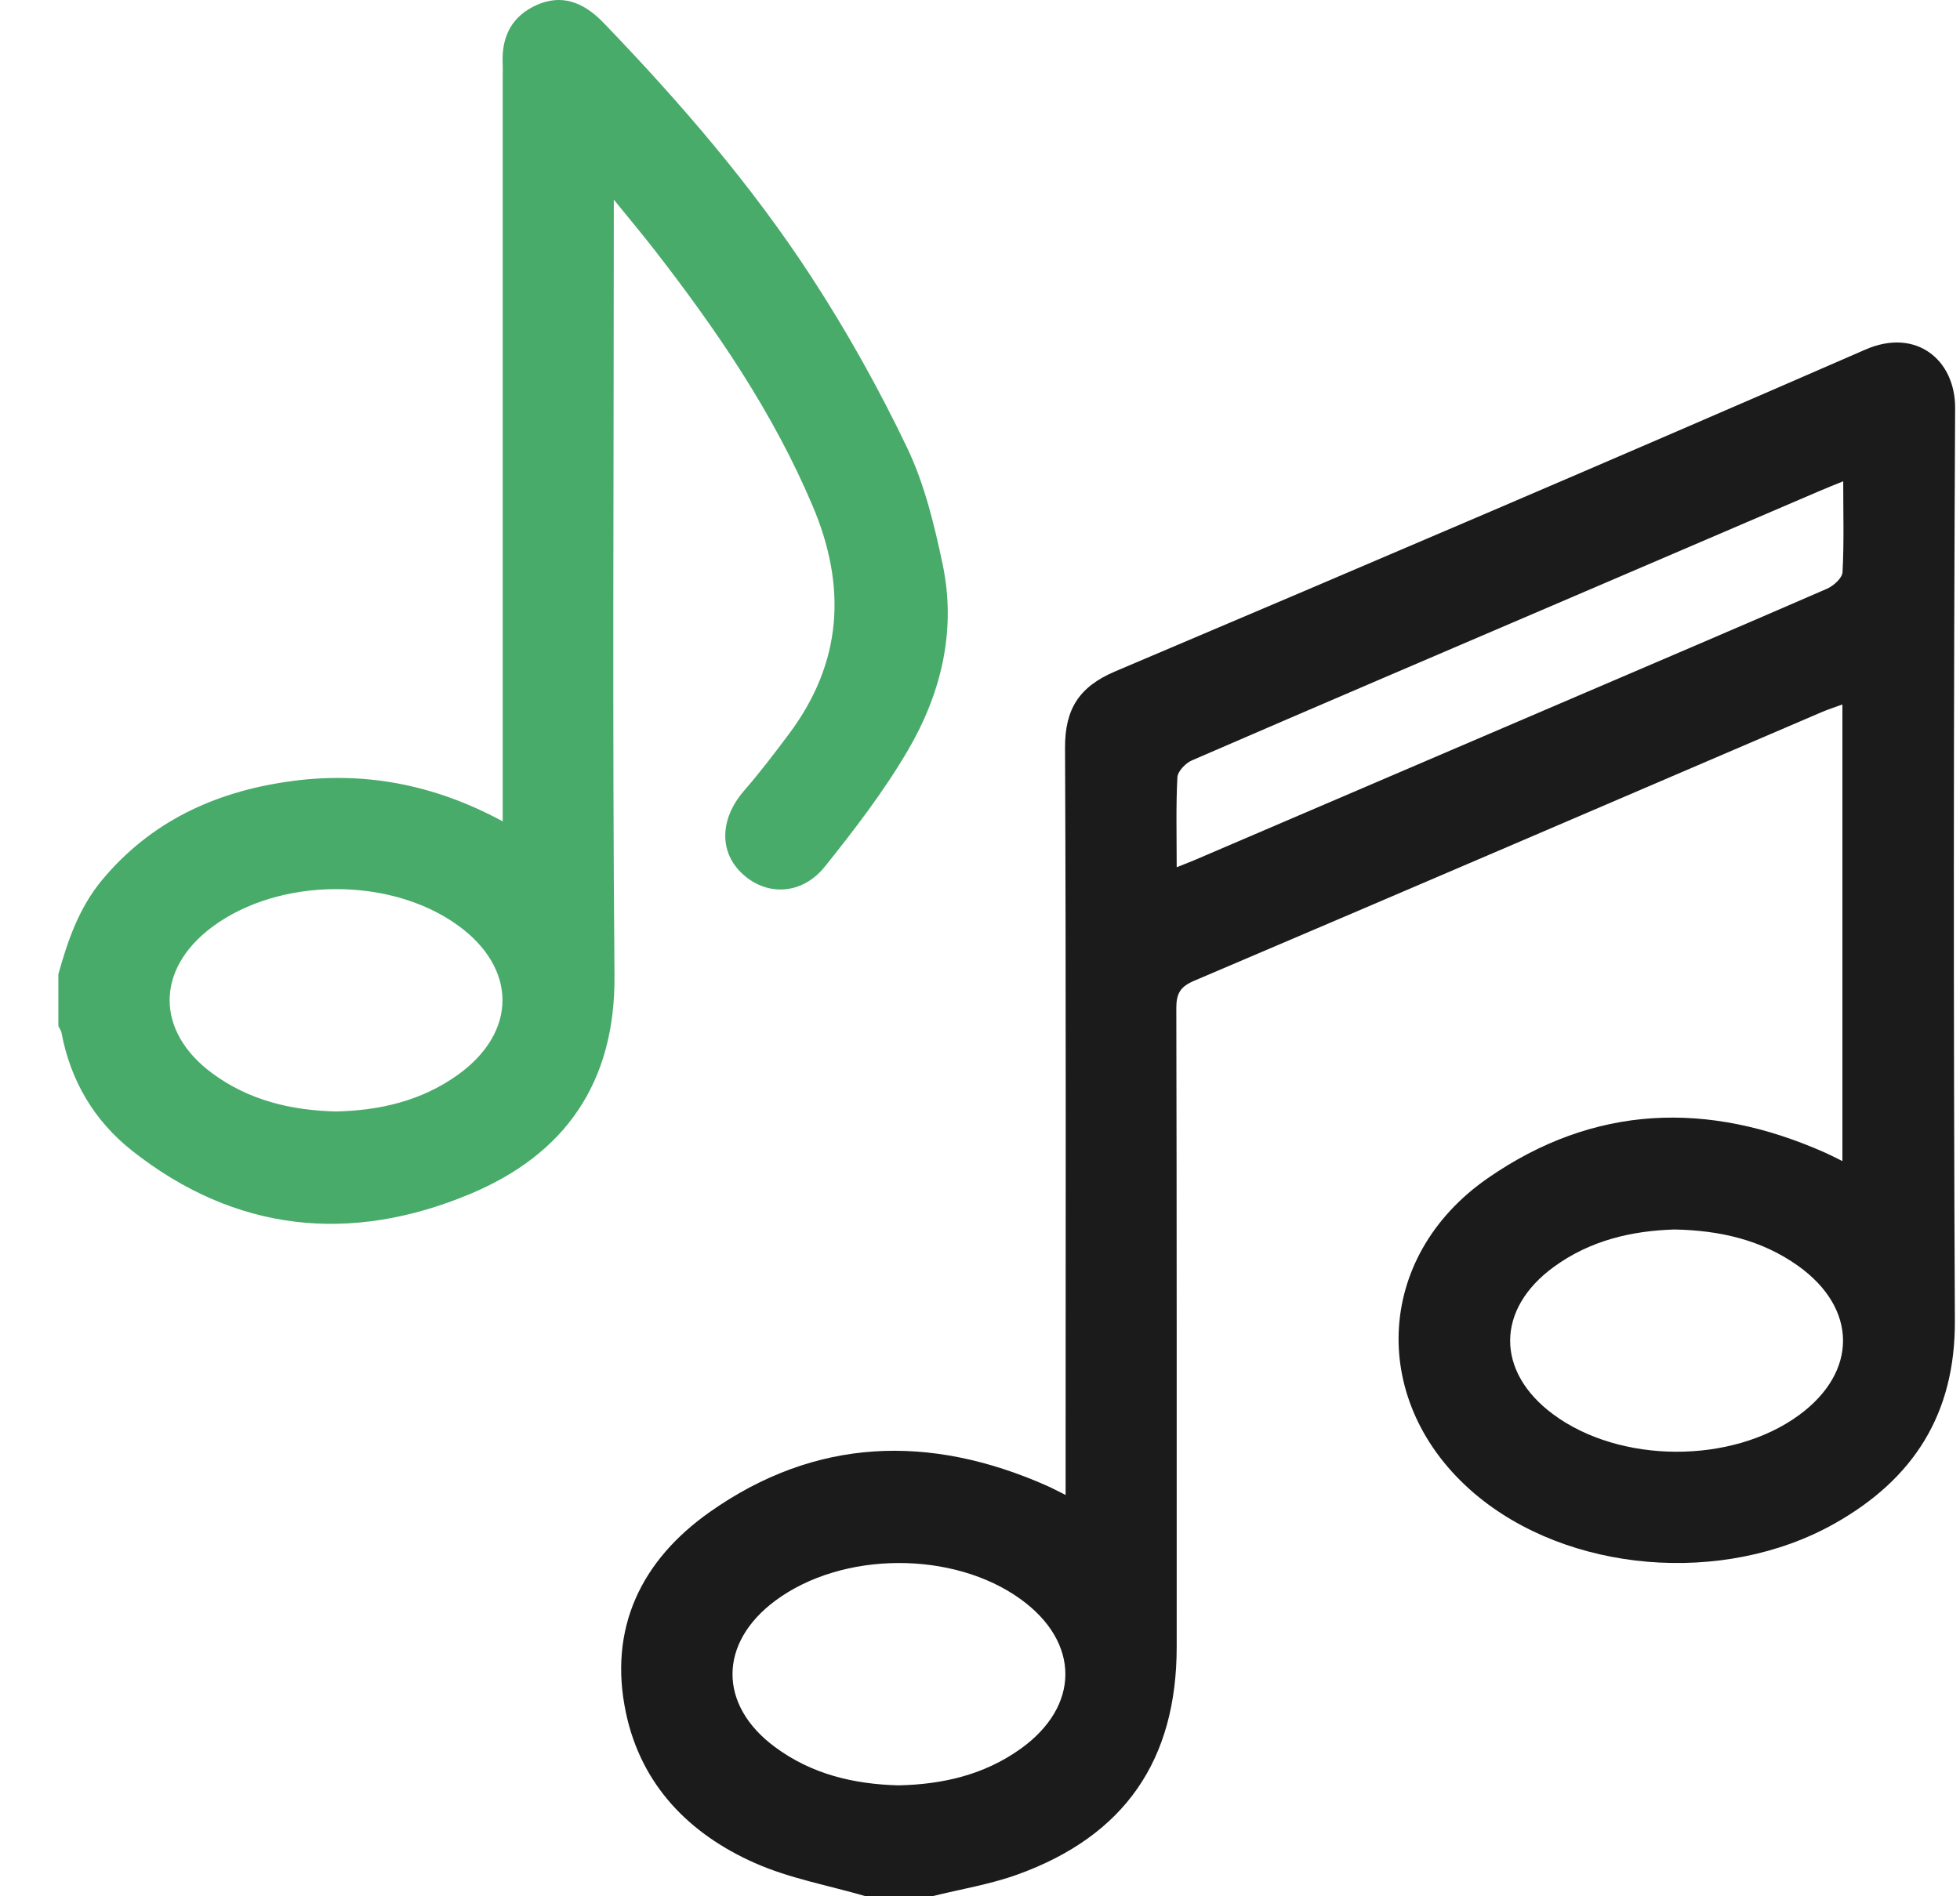 <svg width="31" height="30" viewBox="0 0 31 30" fill="none" xmlns="http://www.w3.org/2000/svg">
<path d="M30.923 6.456C30.927 5.697 30.309 5.18 29.505 5.53C25.559 7.251 21.599 8.942 17.635 10.623C17.067 10.865 16.843 11.218 16.845 11.83C16.862 15.657 16.854 19.483 16.854 23.311V23.651C16.724 23.587 16.64 23.541 16.553 23.503C14.701 22.684 12.898 22.741 11.224 23.922C10.147 24.682 9.615 25.758 9.901 27.102C10.144 28.244 10.902 29.014 11.939 29.474C12.492 29.719 13.105 29.828 13.691 29.999H14.745C15.197 29.887 15.662 29.812 16.098 29.654C17.789 29.042 18.611 27.846 18.611 26.054C18.611 22.686 18.613 19.318 18.605 15.95C18.605 15.725 18.662 15.613 18.881 15.519C22.198 14.107 25.509 12.683 28.822 11.262C28.924 11.219 29.029 11.186 29.14 11.145V18.369C29.033 18.316 28.949 18.273 28.863 18.234C27.013 17.413 25.213 17.472 23.53 18.64C21.729 19.89 21.649 22.202 23.317 23.625C24.79 24.882 27.252 25.095 29.013 24.105C30.26 23.404 30.926 22.376 30.919 20.895C30.896 16.082 30.898 11.268 30.923 6.456ZM16.138 27.67C15.562 28.081 14.904 28.231 14.208 28.245C13.498 28.226 12.834 28.067 12.256 27.638C11.358 26.973 11.364 25.992 12.262 25.324C13.321 24.537 15.078 24.528 16.146 25.302C17.087 25.985 17.086 26.994 16.138 27.67ZM28.448 22.392C27.385 23.166 25.62 23.158 24.564 22.374C23.654 21.699 23.659 20.71 24.577 20.042C25.15 19.624 25.806 19.472 26.483 19.451C27.2 19.465 27.858 19.614 28.436 20.024C29.384 20.699 29.388 21.708 28.448 22.392ZM29.142 9.053C29.137 9.145 29.002 9.267 28.899 9.313C27.462 9.938 26.019 10.553 24.578 11.171C22.69 11.981 20.801 12.79 18.912 13.599C18.825 13.637 18.736 13.67 18.611 13.72C18.611 13.214 18.598 12.755 18.622 12.298C18.626 12.203 18.751 12.074 18.851 12.03C20.861 11.159 22.877 10.298 24.891 9.435C26.189 8.879 27.487 8.321 28.785 7.765C28.899 7.716 29.014 7.671 29.153 7.614C29.153 8.118 29.167 8.587 29.142 9.053Z" fill="#1B1B1B"/>
<path d="M14.909 8.927C14.777 8.302 14.623 7.661 14.35 7.089C13.906 6.16 13.4 5.252 12.838 4.389C11.889 2.93 10.752 1.614 9.544 0.359C9.206 0.008 8.862 -0.085 8.493 0.077C8.098 0.252 7.934 0.572 7.95 0.994C7.954 1.073 7.951 1.151 7.951 1.229V12.994C6.852 12.4 5.729 12.193 4.544 12.367C3.386 12.535 2.382 13.002 1.617 13.919C1.252 14.357 1.072 14.876 0.923 15.413V16.233C0.939 16.267 0.965 16.299 0.972 16.335C1.114 17.096 1.49 17.732 2.089 18.205C3.726 19.497 5.546 19.678 7.431 18.891C8.931 18.265 9.735 17.134 9.719 15.427C9.684 11.464 9.708 7.499 9.708 3.536V3.158C9.961 3.47 10.161 3.708 10.352 3.954C11.329 5.213 12.224 6.519 12.851 7.999C13.397 9.285 13.322 10.485 12.477 11.614C12.249 11.919 12.018 12.222 11.769 12.509C11.381 12.956 11.367 13.488 11.755 13.836C12.138 14.18 12.688 14.157 13.047 13.709C13.515 13.125 13.975 12.525 14.353 11.882C14.885 10.977 15.13 9.977 14.909 8.927ZM7.239 17.006C6.663 17.418 6.005 17.569 5.31 17.584C4.6 17.566 3.935 17.407 3.357 16.98C2.457 16.315 2.46 15.332 3.356 14.665C4.413 13.877 6.169 13.865 7.24 14.638C8.182 15.318 8.185 16.329 7.239 17.006Z" fill="#48AB6A"/>
</svg>
